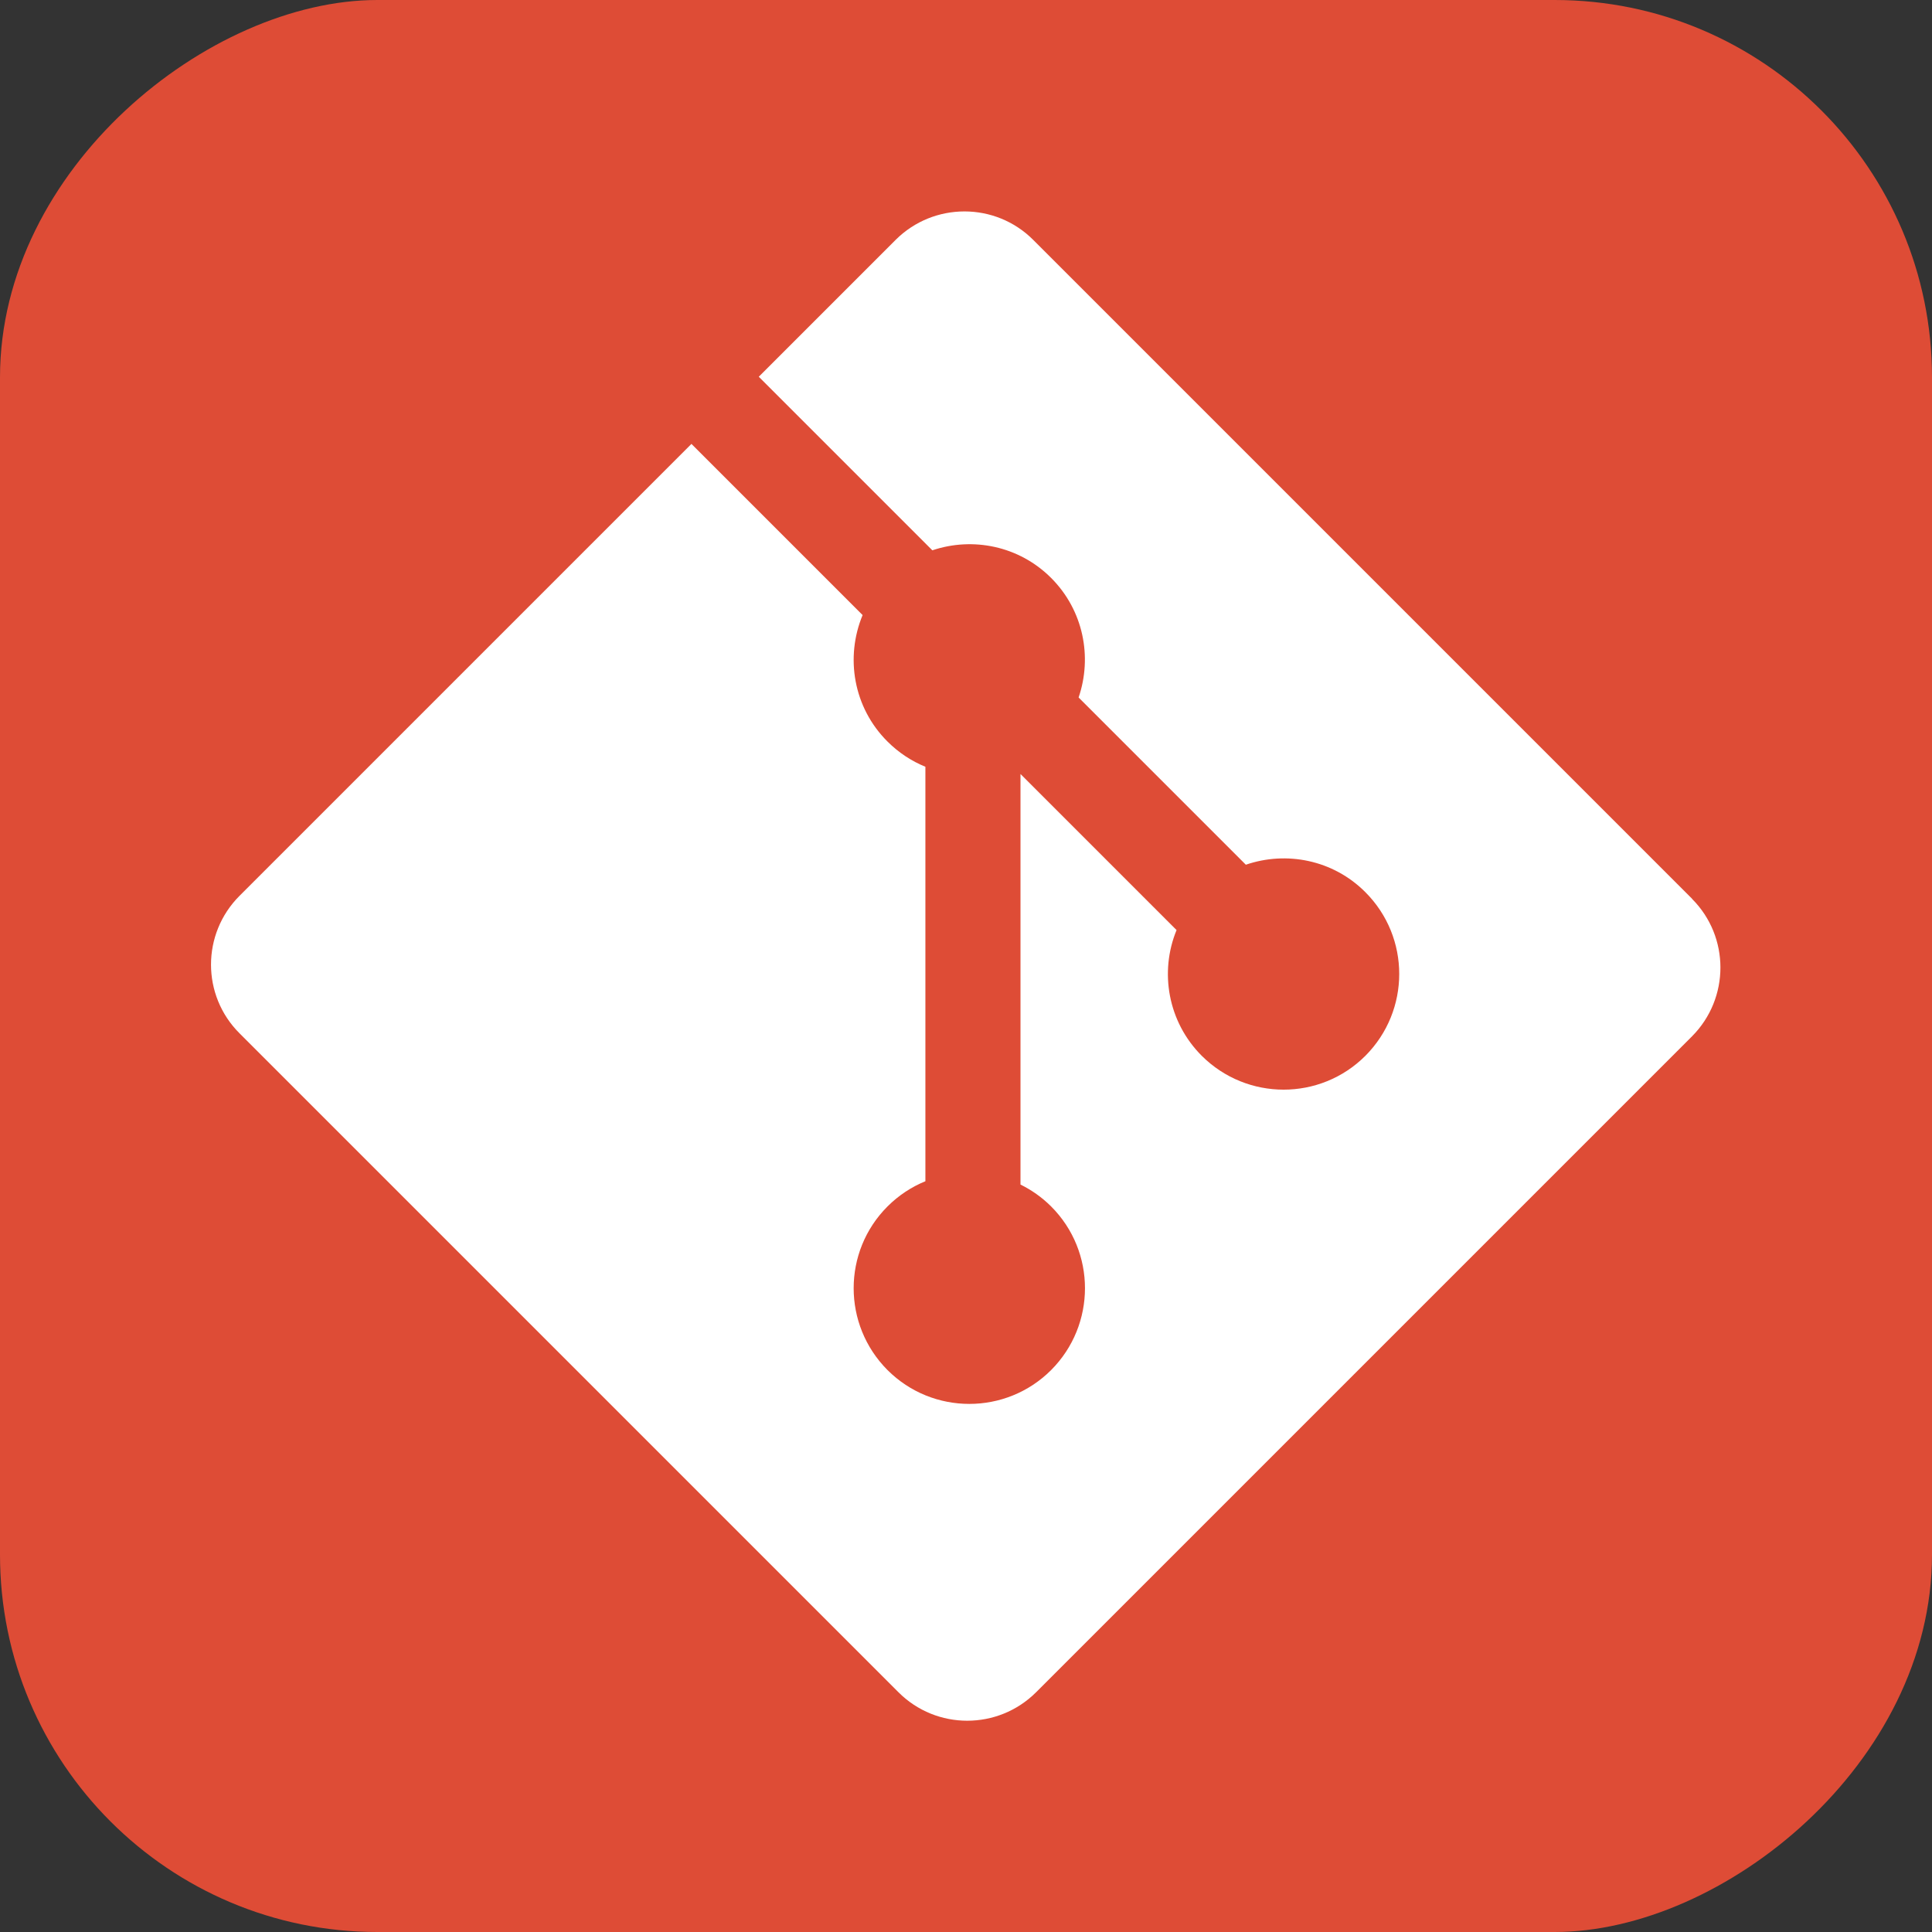 <?xml version="1.0" encoding="UTF-8"?><svg id="a" xmlns="http://www.w3.org/2000/svg" viewBox="0 0 128 128"><rect x="0" y="0" width="128" height="128" fill="#333333" stroke="none"/><defs><style>.b{fill:#fff;}.c{fill:#de4c36;}</style></defs><rect class="c" x="0" y="0" width="128" height="128" rx="25" ry="25" transform="translate(128 0) rotate(90)"/><path class="b" d="m112.11,59.55L68.45,15.89c-2.51-2.51-6.59-2.51-9.11,0l-9.07,9.07,11.5,11.5c2.67-.9,5.74-.3,7.87,1.83,2.14,2.14,2.74,5.23,1.82,7.92l11.08,11.08c2.68-.92,5.78-.33,7.92,1.82,2.99,2.99,2.99,7.84,0,10.84-2.99,2.99-7.84,2.99-10.84,0-2.25-2.25-2.81-5.56-1.67-8.33l-10.34-10.34v27.2c.73.36,1.42.84,2.03,1.45,2.99,2.99,2.99,7.84,0,10.84-2.99,2.99-7.85,2.99-10.84,0-2.99-3-2.99-7.85,0-10.84.74-.74,1.6-1.3,2.51-1.67v-27.46c-.91-.37-1.77-.93-2.51-1.67-2.27-2.26-2.81-5.59-1.65-8.38l-11.34-11.34-29.94,29.94c-2.52,2.52-2.52,6.6,0,9.11l43.66,43.66c2.51,2.51,6.59,2.51,9.11,0l43.46-43.46c2.51-2.52,2.51-6.6,0-9.11"/></svg>